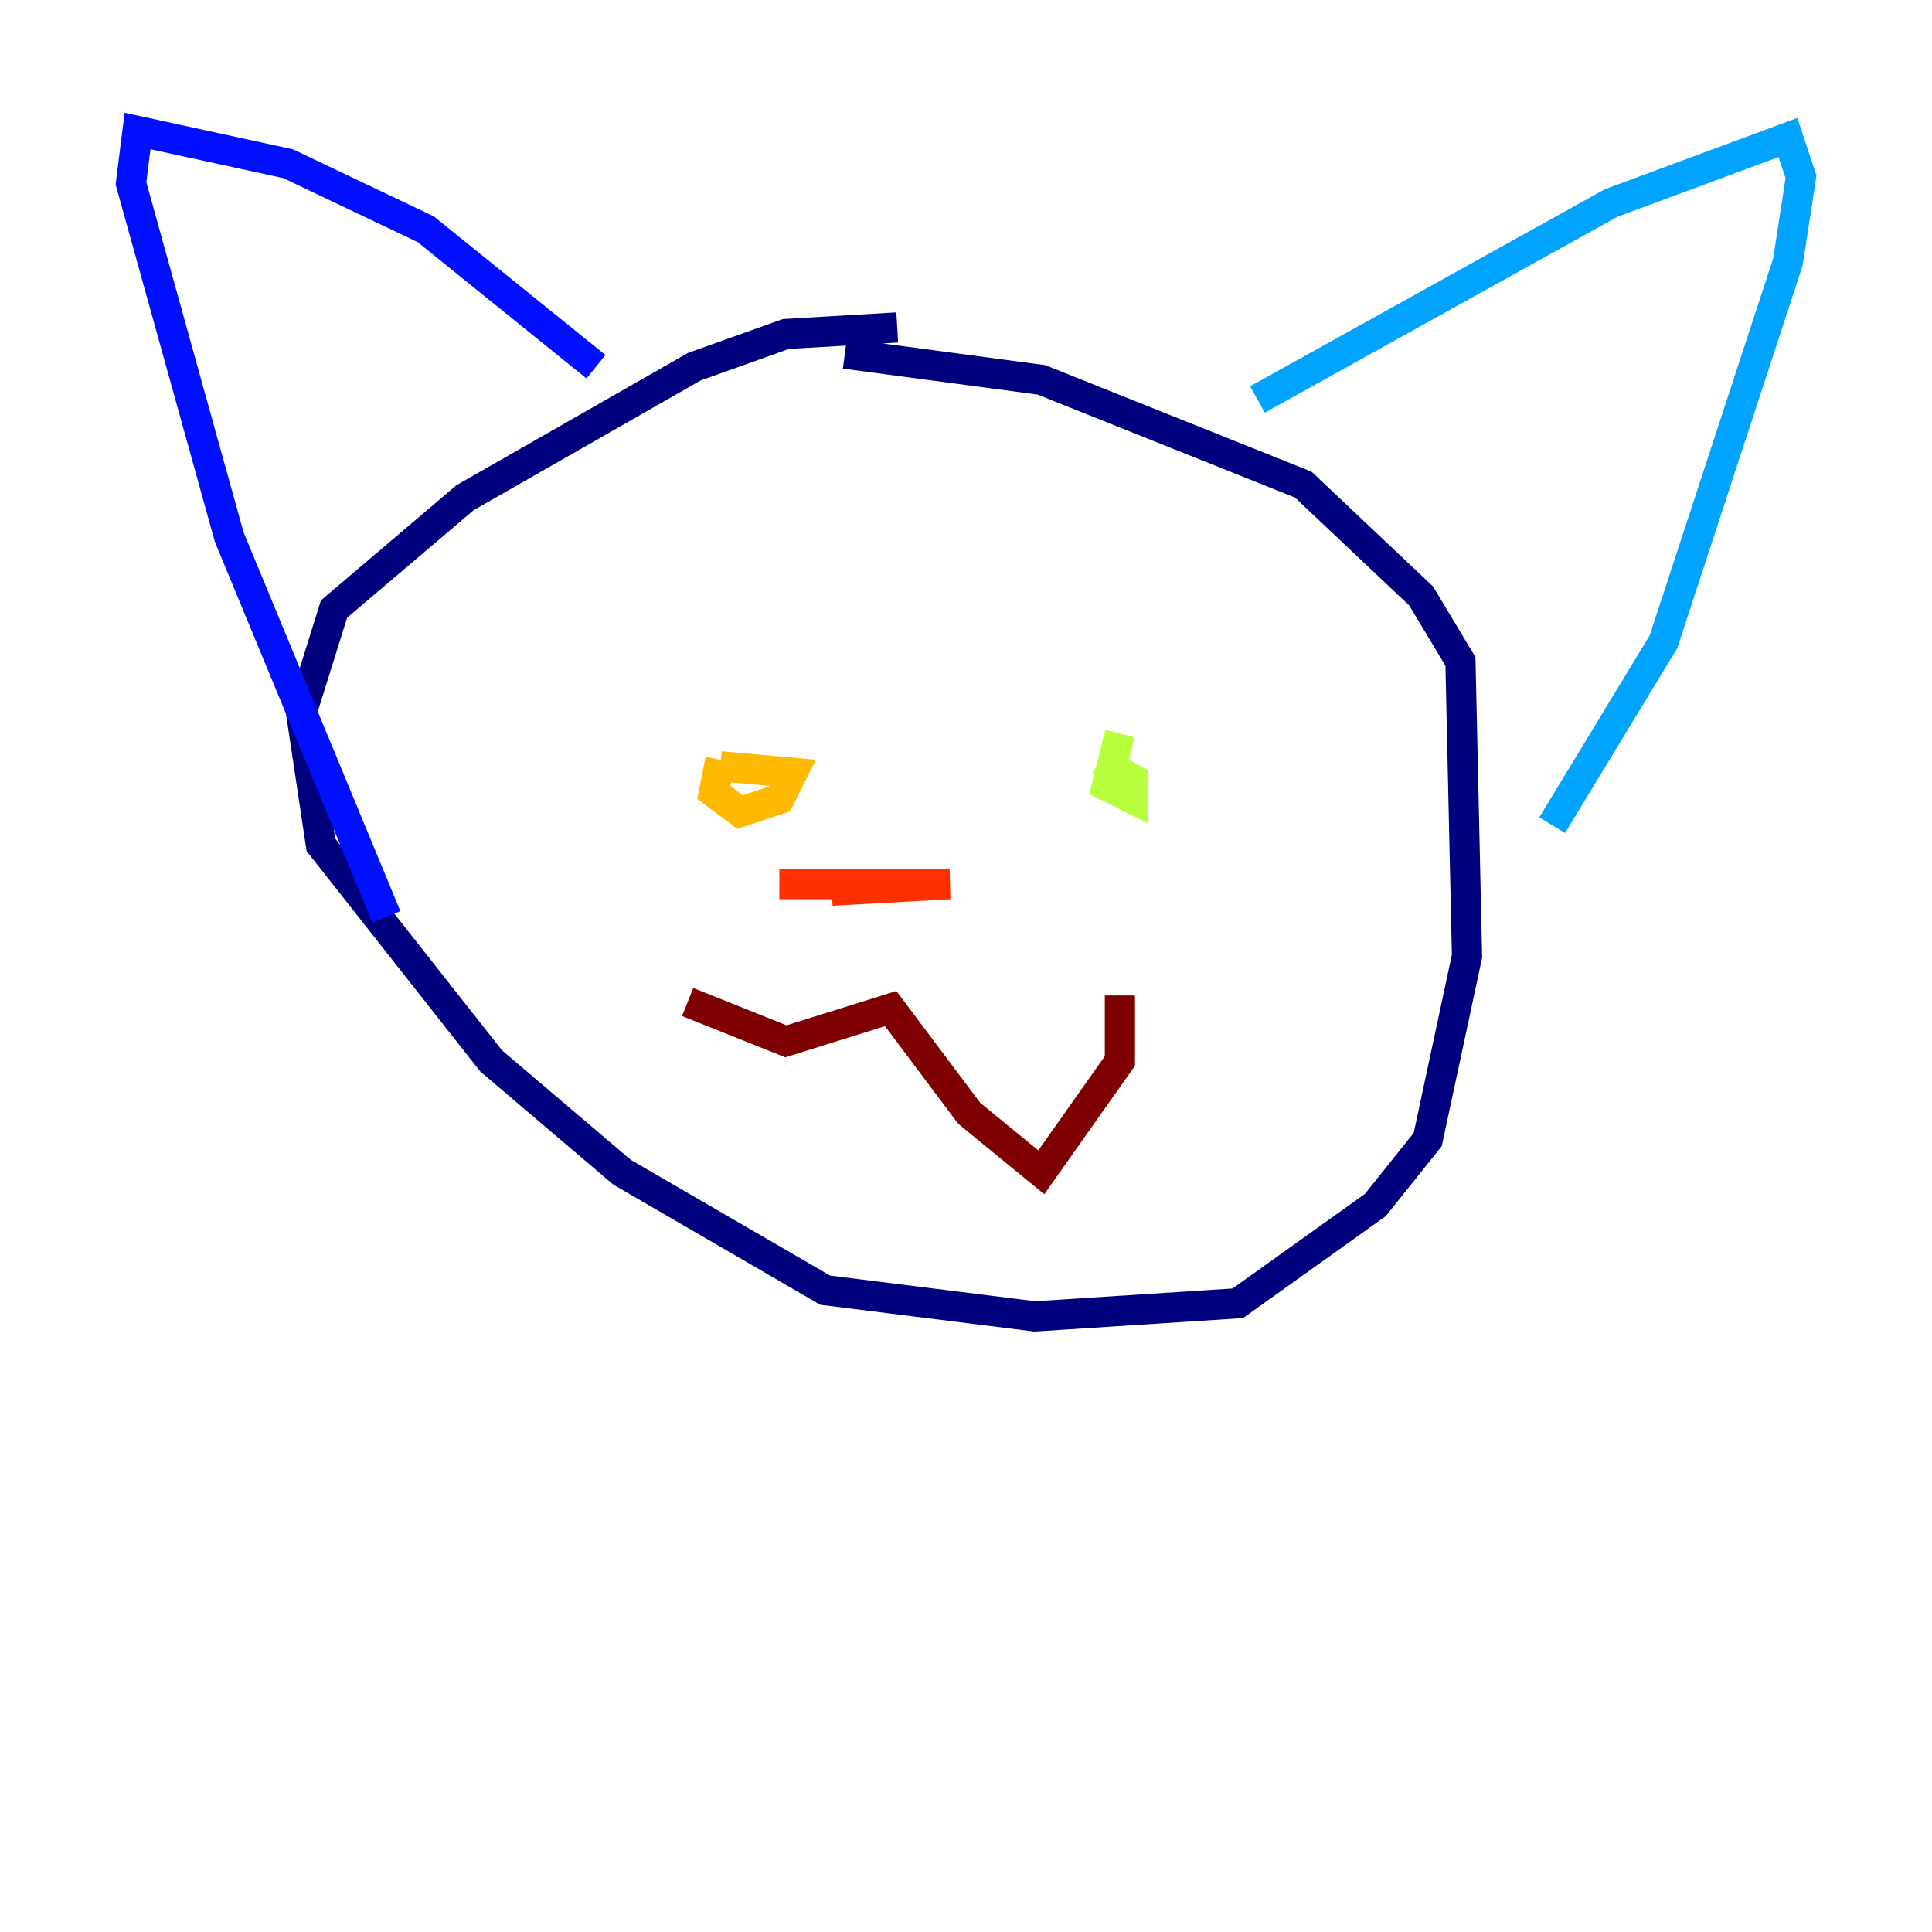 <?xml version="1.0" encoding="utf-8" ?>
<svg baseProfile="tiny" height="128" version="1.2" viewBox="0,0,128,128" width="128" xmlns="http://www.w3.org/2000/svg" xmlns:ev="http://www.w3.org/2001/xml-events" xmlns:xlink="http://www.w3.org/1999/xlink"><defs /><polyline fill="none" points="59.444,21.695 52.068,22.129 45.993,24.298 30.807,32.976 22.129,40.352 19.959,47.295 21.261,55.973 32.542,70.291 41.22,77.668 54.671,85.478 68.556,87.214 82.007,86.346 91.119,79.837 94.59,75.498 97.193,63.349 96.759,43.824 94.156,39.485 86.346,32.108 68.99,25.166 55.973,23.43" stroke="#00007f" stroke-width="2" /><polyline fill="none" points="39.485,24.298 28.203,15.186 19.091,10.848 9.112,8.678 8.678,12.149 15.186,35.58 25.6,60.746" stroke="#0010ff" stroke-width="2" /><polyline fill="none" points="83.308,26.468 106.739,13.451 118.454,9.112 119.322,11.715 118.454,17.356 110.21,42.522 102.834,54.671" stroke="#00a4ff" stroke-width="2" /><polyline fill="none" points="50.332,48.597 50.332,48.597" stroke="#3fffb7" stroke-width="2" /><polyline fill="none" points="74.197,48.597 73.329,52.068 75.064,52.936 75.064,51.634 72.895,50.332" stroke="#b7ff3f" stroke-width="2" /><polyline fill="none" points="47.729,50.332 47.295,52.502 49.031,53.803 51.634,52.936 52.502,51.2 47.729,50.766" stroke="#ffb900" stroke-width="2" /><polyline fill="none" points="55.105,59.01 62.915,58.576 51.634,58.576" stroke="#ff3000" stroke-width="2" /><polyline fill="none" points="45.559,66.386 52.068,68.99 59.01,66.82 64.217,73.763 68.99,77.668 74.197,70.291 74.197,65.953" stroke="#7f0000" stroke-width="2" /></svg>
